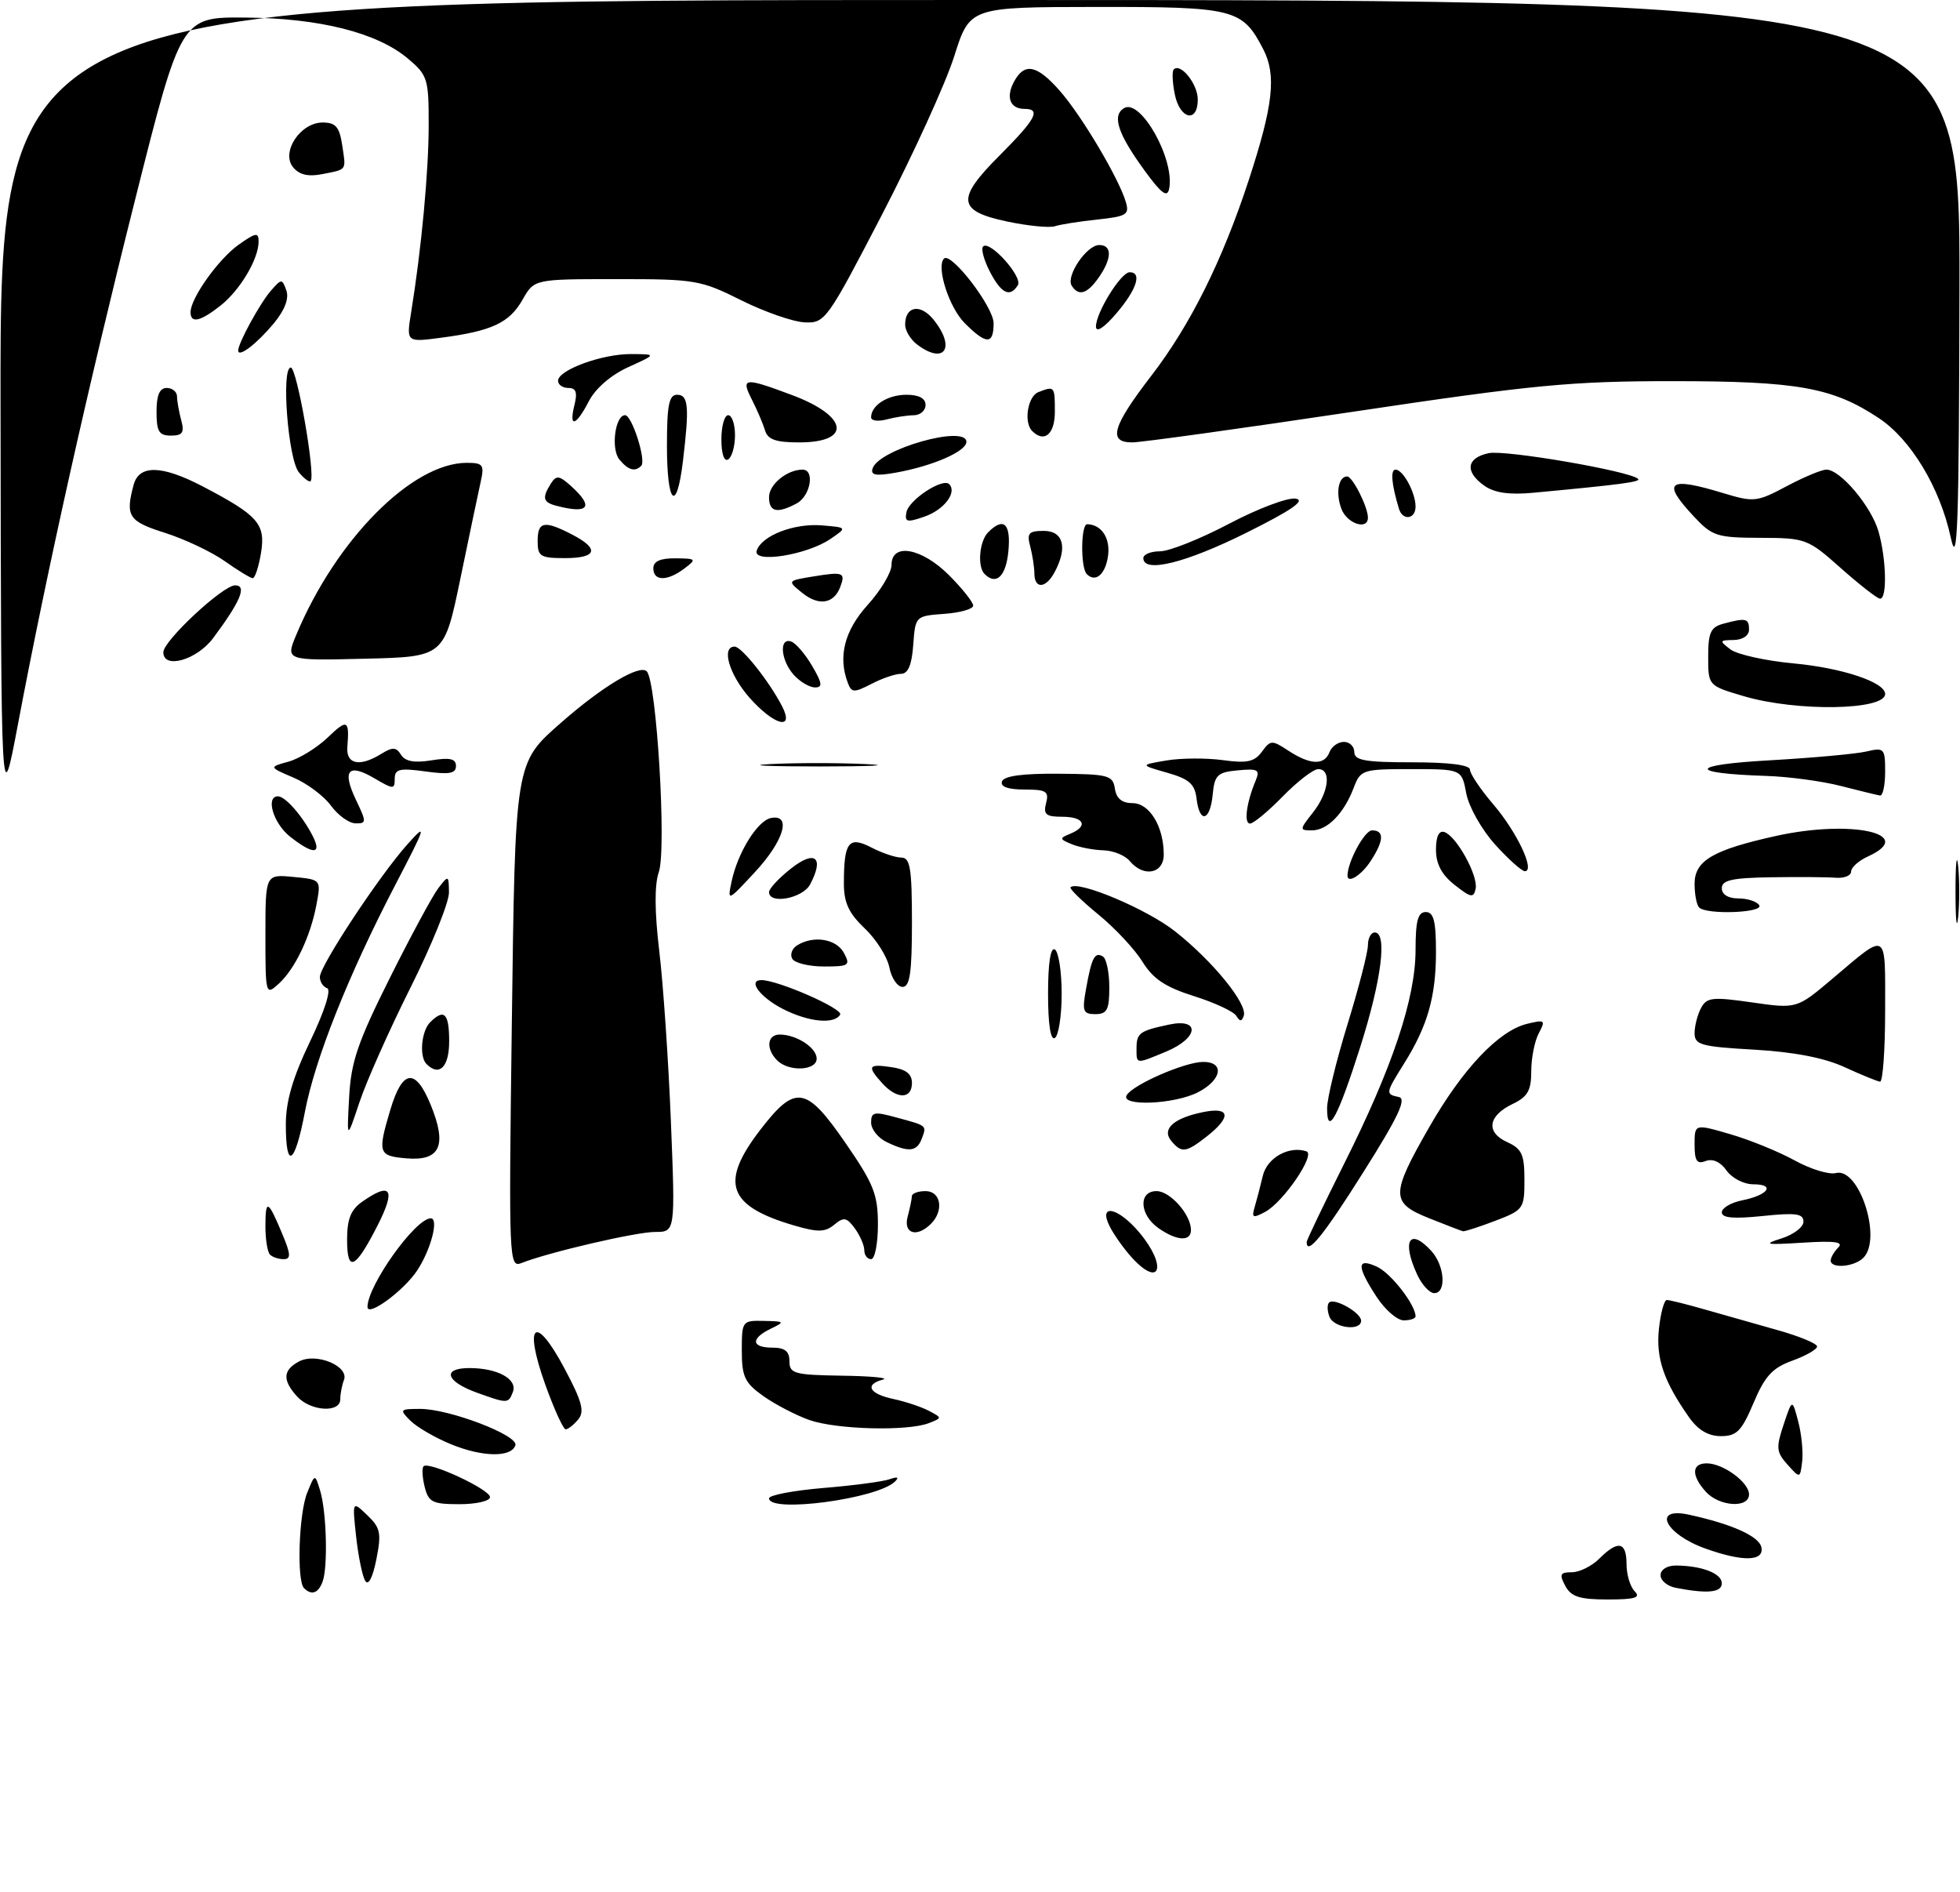 <?xml version="1.0" encoding="UTF-8" standalone="no"?>
<!DOCTYPE svg PUBLIC "-//W3C//DTD SVG 1.1//EN" "http://www.w3.org/Graphics/SVG/1.1/DTD/svg11.dtd" >
<svg xmlns="http://www.w3.org/2000/svg" xmlns:xlink="http://www.w3.org/1999/xlink" version="1.1" viewBox="0 0 288 278">
 <g >
 <path fill="currentColor"
d=" M 230.00 233.00 C 229.09 231.30 229.24 231.00 230.96 231.00 C 232.08 231.00 233.90 230.10 235.00 229.00 C 237.75 226.25 239.00 226.50 239.00 229.80 C 239.00 231.34 239.54 233.14 240.20 233.80 C 241.13 234.73 240.25 235.00 236.24 235.00 C 232.09 235.00 230.86 234.60 230.00 233.00 Z  M 44.67 233.33 C 43.58 232.24 43.91 222.35 45.14 219.32 C 46.28 216.50 46.28 216.50 47.04 219.00 C 47.99 222.12 48.20 230.31 47.39 232.42 C 46.75 234.10 45.76 234.43 44.67 233.33 Z  M 246.25 233.29 C 245.01 233.06 244.00 232.22 244.00 231.43 C 244.00 230.61 244.96 230.01 246.25 230.01 C 250.07 230.04 253.00 231.17 253.00 232.62 C 253.00 233.98 250.90 234.19 246.25 233.29 Z  M 53.67 232.27 C 53.25 231.60 52.65 228.67 52.33 225.77 C 51.76 220.50 51.76 220.50 53.96 222.61 C 55.91 224.47 56.07 225.25 55.30 229.11 C 54.77 231.78 54.13 233.02 53.67 232.27 Z  M 250.60 227.52 C 244.62 225.39 242.68 221.33 248.21 222.55 C 254.56 223.94 258.51 225.73 258.82 227.35 C 259.23 229.41 256.08 229.48 250.60 227.52 Z  M 62.40 218.45 C 62.05 217.05 61.98 215.69 62.24 215.43 C 63.01 214.65 72.00 218.83 72.00 219.96 C 72.00 220.53 69.98 221.00 67.52 221.00 C 63.55 221.00 62.96 220.71 62.40 218.45 Z  M 113.00 220.14 C 113.00 219.67 116.59 218.99 120.97 218.62 C 125.36 218.26 129.75 217.68 130.72 217.33 C 131.89 216.92 132.16 217.04 131.50 217.68 C 128.90 220.22 113.00 222.34 113.00 220.14 Z  M 250.65 219.17 C 248.50 216.79 248.55 215.00 250.78 215.00 C 253.20 215.00 257.00 217.79 257.00 219.56 C 257.00 221.63 252.64 221.36 250.65 219.17 Z  M 262.65 215.18 C 261.01 213.35 260.95 212.70 262.08 209.31 C 263.35 205.50 263.35 205.50 264.23 208.86 C 264.72 210.70 264.97 213.34 264.81 214.72 C 264.50 217.24 264.50 217.24 262.65 215.18 Z  M 66.26 212.19 C 63.92 211.23 61.24 209.67 60.29 208.72 C 58.66 207.09 58.74 207.00 61.75 207.00 C 66.03 207.00 76.20 210.89 75.73 212.34 C 75.13 214.16 70.89 214.09 66.26 212.19 Z  M 248.20 208.25 C 244.45 202.91 243.31 199.57 243.76 195.25 C 244.01 192.91 244.53 191.00 244.92 191.00 C 245.32 191.00 247.86 191.63 250.57 192.41 C 253.28 193.19 258.09 194.55 261.25 195.44 C 264.41 196.33 267.00 197.40 267.00 197.83 C 267.00 198.25 265.36 199.19 263.37 199.91 C 260.44 200.97 259.33 202.17 257.67 206.11 C 255.91 210.27 255.19 211.00 252.87 211.00 C 251.02 211.00 249.51 210.11 248.20 208.25 Z  M 80.12 203.42 C 76.90 194.43 78.62 192.94 82.92 201.01 C 85.53 205.90 85.93 207.38 84.96 208.55 C 84.30 209.35 83.47 210.00 83.12 210.00 C 82.77 210.00 81.42 207.04 80.12 203.42 Z  M 118.89 208.62 C 116.90 207.91 113.86 206.32 112.14 205.10 C 109.43 203.17 109.00 202.26 109.00 198.43 C 109.00 194.08 109.06 194.00 112.25 194.07 C 115.32 194.13 115.37 194.20 113.25 195.22 C 110.27 196.66 110.39 198.00 113.50 198.00 C 115.33 198.00 116.00 198.53 116.00 200.00 C 116.00 201.82 116.71 202.01 123.75 202.12 C 128.01 202.18 130.71 202.44 129.75 202.69 C 126.99 203.41 127.70 204.78 131.25 205.54 C 133.04 205.92 135.39 206.70 136.48 207.28 C 138.45 208.31 138.45 208.32 136.48 209.09 C 133.34 210.31 122.84 210.03 118.89 208.62 Z  M 43.65 205.17 C 41.48 202.77 41.56 201.30 43.94 200.03 C 46.45 198.69 51.33 200.71 50.54 202.76 C 50.24 203.53 50.00 204.80 50.00 205.58 C 50.00 207.63 45.62 207.35 43.65 205.17 Z  M 70.06 204.61 C 65.49 202.96 64.91 201.00 68.98 201.00 C 73.12 201.00 76.08 202.63 75.36 204.52 C 74.69 206.24 74.59 206.24 70.06 204.61 Z  M 195.35 193.46 C 195.02 192.61 194.99 191.67 195.29 191.38 C 196.04 190.62 200.00 192.86 200.00 194.04 C 200.00 195.62 195.98 195.12 195.35 193.46 Z  M 202.25 190.50 C 199.32 185.99 199.35 184.75 202.33 186.11 C 204.37 187.04 208.00 191.71 208.00 193.40 C 208.00 193.73 207.21 193.99 206.25 193.99 C 205.29 193.98 203.49 192.41 202.25 190.50 Z  M 54.00 192.02 C 54.00 188.87 61.04 179.00 63.30 179.00 C 64.51 179.00 63.33 183.57 61.32 186.63 C 59.38 189.60 54.00 193.56 54.00 192.02 Z  M 208.25 187.29 C 205.92 182.28 207.13 180.28 210.35 183.83 C 212.29 185.98 212.55 190.00 210.75 189.99 C 210.06 189.99 208.94 188.77 208.25 187.29 Z  M 166.30 184.75 C 165.17 183.51 163.73 181.49 163.09 180.25 C 161.29 176.76 164.26 177.33 167.41 181.08 C 171.54 185.99 170.52 189.38 166.30 184.75 Z  M 51.00 182.12 C 51.00 179.11 51.56 177.72 53.22 176.56 C 57.44 173.60 58.19 174.70 55.54 179.93 C 52.21 186.49 51.00 187.07 51.00 182.12 Z  M 75.20 150.91 C 75.71 111.66 75.62 112.17 82.52 106.11 C 88.52 100.85 93.98 97.58 95.03 98.63 C 96.48 100.08 97.97 124.80 96.80 128.14 C 96.16 129.99 96.18 133.93 96.87 139.72 C 97.45 144.55 98.22 155.81 98.58 164.75 C 99.23 181.00 99.23 181.00 96.27 181.00 C 93.47 181.00 80.64 183.98 76.62 185.57 C 74.79 186.29 74.75 185.28 75.20 150.91 Z  M 269.00 185.20 C 269.00 184.76 269.50 183.90 270.12 183.28 C 270.94 182.46 269.55 182.28 264.87 182.58 C 259.44 182.92 258.98 182.83 261.75 181.96 C 263.54 181.40 265.00 180.29 265.00 179.49 C 265.00 178.30 263.87 178.15 259.00 178.66 C 254.73 179.10 253.00 178.95 253.00 178.12 C 253.00 177.48 254.36 176.68 256.02 176.35 C 259.85 175.58 260.92 174.00 257.62 174.00 C 256.24 174.00 254.48 173.09 253.70 171.98 C 252.81 170.71 251.67 170.19 250.64 170.58 C 249.34 171.08 249.00 170.58 249.00 168.16 C 249.00 165.11 249.00 165.11 254.25 166.64 C 257.14 167.48 261.40 169.22 263.72 170.50 C 266.04 171.78 268.76 172.61 269.76 172.35 C 273.18 171.46 276.60 182.00 273.80 184.80 C 272.45 186.15 269.00 186.43 269.00 185.20 Z  M 39.67 184.33 C 39.30 183.97 39.00 182.09 39.00 180.17 C 39.00 176.09 39.38 176.26 41.48 181.30 C 42.74 184.30 42.77 185.00 41.68 185.00 C 40.94 185.00 40.03 184.70 39.67 184.33 Z  M 127.00 183.69 C 127.00 182.97 126.37 181.53 125.61 180.48 C 124.41 178.85 123.98 178.77 122.58 179.94 C 121.23 181.05 120.18 181.07 116.72 180.06 C 106.90 177.19 105.71 173.79 111.75 165.95 C 116.89 159.29 118.45 159.54 124.25 167.95 C 128.39 173.95 129.00 175.49 129.00 179.92 C 129.00 182.71 128.55 185.00 128.00 185.00 C 127.45 185.00 127.00 184.41 127.00 183.69 Z  M 192.00 182.48 C 192.00 182.20 194.48 177.03 197.50 170.99 C 204.60 156.84 208.00 146.67 208.00 139.57 C 208.00 135.29 208.35 134.00 209.50 134.00 C 210.66 134.00 211.00 135.32 211.00 139.85 C 211.00 146.41 209.77 150.74 206.33 156.23 C 203.57 160.65 203.55 160.76 205.55 161.18 C 206.72 161.42 205.44 164.13 200.31 172.25 C 194.47 181.53 192.00 184.56 192.00 182.48 Z  M 170.22 180.44 C 167.42 178.48 167.25 175.00 169.94 175.00 C 171.94 175.00 175.00 178.46 175.00 180.72 C 175.00 182.45 172.92 182.33 170.22 180.44 Z  M 133.37 178.75 C 133.70 177.51 133.98 176.16 133.99 175.75 C 133.99 175.34 134.90 175.00 136.00 175.00 C 138.26 175.00 138.73 177.87 136.80 179.80 C 134.72 181.88 132.70 181.26 133.37 178.75 Z  M 210.00 178.99 C 204.33 176.73 204.33 175.53 209.96 165.69 C 214.88 157.08 220.19 151.46 224.36 150.43 C 227.01 149.78 227.14 149.88 226.11 151.80 C 225.50 152.94 225.00 155.45 225.00 157.38 C 225.00 160.22 224.48 161.14 222.26 162.20 C 218.64 163.94 218.29 166.36 221.46 167.80 C 223.62 168.78 224.00 169.62 224.00 173.34 C 224.00 177.59 223.86 177.78 219.72 179.36 C 217.36 180.26 215.22 180.95 214.97 180.90 C 214.71 180.84 212.47 179.98 210.00 178.99 Z  M 184.36 177.34 C 184.66 176.33 185.20 174.26 185.56 172.74 C 186.19 170.10 189.40 168.30 191.97 169.16 C 193.35 169.62 188.57 176.63 185.89 178.06 C 184.09 179.02 183.89 178.92 184.36 177.34 Z  M 59.75 170.19 C 55.58 169.84 55.45 169.44 57.37 163.00 C 59.14 157.09 61.05 156.87 63.28 162.31 C 65.73 168.30 64.70 170.60 59.75 170.19 Z  M 42.00 165.22 C 42.00 161.80 43.01 158.33 45.57 152.99 C 47.68 148.60 48.70 145.40 48.07 145.19 C 47.48 144.99 47.00 144.25 47.00 143.54 C 47.00 141.90 55.78 128.60 59.91 124.00 C 62.78 120.80 62.62 121.30 58.09 130.00 C 51.19 143.26 46.28 155.58 44.80 163.37 C 43.33 171.13 42.00 172.01 42.00 165.22 Z  M 130.25 167.78 C 129.01 167.18 128.00 165.90 128.00 164.93 C 128.00 163.37 128.45 163.28 131.75 164.19 C 136.30 165.43 136.19 165.33 135.42 167.36 C 134.70 169.23 133.46 169.33 130.25 167.78 Z  M 172.11 167.63 C 170.65 165.88 172.46 164.26 176.85 163.38 C 180.75 162.60 180.97 164.09 177.37 166.93 C 174.26 169.37 173.62 169.45 172.11 167.63 Z  M 51.30 161.25 C 51.57 156.03 52.55 153.15 57.25 143.75 C 60.34 137.56 63.56 131.60 64.40 130.50 C 65.90 128.55 65.94 128.56 65.97 131.12 C 65.99 132.56 63.45 138.84 60.33 145.08 C 57.20 151.32 53.82 158.92 52.81 161.97 C 50.96 167.50 50.96 167.50 51.30 161.25 Z  M 195.00 162.82 C 195.00 161.41 196.35 155.86 198.00 150.50 C 199.65 145.14 201.00 139.91 201.00 138.88 C 201.00 137.84 201.45 137.00 202.00 137.00 C 203.88 137.00 203.00 143.96 199.90 153.74 C 196.60 164.14 195.00 167.10 195.00 162.82 Z  M 165.56 160.90 C 166.53 159.33 174.07 156.05 176.75 156.02 C 179.98 155.99 179.56 158.66 176.05 160.47 C 172.58 162.27 164.52 162.59 165.56 160.90 Z  M 129.65 159.17 C 127.36 156.63 127.56 156.28 131.00 156.79 C 133.12 157.10 134.00 157.78 134.00 159.11 C 134.00 161.51 131.80 161.54 129.65 159.17 Z  M 271.02 156.78 C 268.04 155.41 263.60 154.56 257.77 154.22 C 249.95 153.78 249.00 153.51 249.00 151.80 C 249.00 150.74 249.43 149.07 249.95 148.10 C 250.79 146.53 251.62 146.44 257.46 147.28 C 264.02 148.22 264.02 148.22 269.26 143.79 C 277.47 136.85 277.00 136.57 277.00 148.44 C 277.00 154.25 276.66 158.96 276.25 158.92 C 275.84 158.87 273.48 157.91 271.02 156.78 Z  M 62.67 156.33 C 61.58 155.25 61.91 151.49 63.20 150.20 C 65.27 148.13 66.00 148.87 66.00 153.00 C 66.00 156.77 64.55 158.22 62.67 156.33 Z  M 114.20 155.80 C 112.51 154.11 112.71 152.00 114.57 152.00 C 117.03 152.00 120.00 153.93 120.00 155.54 C 120.00 157.32 115.90 157.50 114.20 155.80 Z  M 167.00 154.06 C 167.00 151.78 167.43 151.46 171.75 150.54 C 176.41 149.54 176.13 152.50 171.38 154.49 C 166.86 156.37 167.00 156.39 167.00 154.06 Z  M 154.00 146.00 C 154.00 141.51 154.37 139.11 155.00 139.50 C 155.55 139.84 156.00 142.76 156.00 146.00 C 156.00 149.24 155.55 152.16 155.00 152.50 C 154.37 152.89 154.00 150.49 154.00 146.00 Z  M 115.06 148.25 C 111.70 146.54 109.80 144.00 111.88 144.00 C 114.32 144.00 123.97 148.23 123.45 149.08 C 122.56 150.53 118.82 150.16 115.06 148.25 Z  M 181.65 149.24 C 181.25 148.60 178.45 147.30 175.43 146.35 C 171.24 145.03 169.43 143.82 167.88 141.31 C 166.76 139.49 163.84 136.36 161.39 134.36 C 158.95 132.36 157.11 130.56 157.30 130.36 C 158.38 129.29 168.55 133.57 172.68 136.85 C 178.21 141.21 183.33 147.51 182.76 149.23 C 182.46 150.12 182.19 150.12 181.65 149.24 Z  M 159.59 145.25 C 160.41 140.66 160.87 139.80 162.07 140.54 C 162.58 140.86 163.00 142.89 163.00 145.06 C 163.00 148.36 162.67 149.00 160.95 149.00 C 159.14 149.00 158.98 148.58 159.59 145.25 Z  M 39.00 137.38 C 39.00 128.45 39.00 128.45 43.09 128.84 C 47.18 129.23 47.18 129.23 46.51 132.86 C 45.63 137.59 43.35 142.37 40.93 144.56 C 39.04 146.28 39.00 146.14 39.00 137.38 Z  M 130.68 142.13 C 130.36 140.56 128.73 137.97 127.05 136.39 C 124.73 134.19 124.00 132.63 124.00 129.84 C 124.00 123.69 124.69 122.79 128.05 124.52 C 129.62 125.34 131.60 126.00 132.45 126.00 C 133.74 126.00 134.00 127.59 134.00 135.50 C 134.00 142.89 133.70 145.00 132.62 145.00 C 131.87 145.00 130.99 143.71 130.68 142.13 Z  M 116.43 140.89 C 116.05 140.28 116.36 139.38 117.12 138.90 C 119.52 137.39 122.89 137.93 124.00 140.00 C 124.99 141.84 124.76 142.00 121.09 142.00 C 118.91 142.00 116.81 141.50 116.43 140.89 Z  M 287.34 131.00 C 287.34 126.88 287.51 125.19 287.73 127.25 C 287.94 129.31 287.94 132.69 287.73 134.75 C 287.51 136.81 287.34 135.12 287.34 131.00 Z  M 249.67 133.33 C 249.30 132.97 249.00 131.40 249.00 129.86 C 249.00 126.44 251.69 124.87 261.00 122.81 C 272.07 120.37 281.73 122.52 274.50 125.82 C 273.12 126.44 272.00 127.45 272.00 128.05 C 272.00 128.65 270.99 129.06 269.75 128.96 C 268.51 128.86 264.24 128.83 260.25 128.89 C 254.52 128.98 253.00 129.31 253.00 130.50 C 253.00 131.42 253.94 132.00 255.44 132.00 C 256.78 132.00 258.16 132.45 258.50 133.00 C 259.19 134.12 250.77 134.43 249.67 133.33 Z  M 107.50 129.50 C 108.41 125.24 111.31 120.56 113.30 120.18 C 116.36 119.59 115.18 123.55 110.94 128.12 C 106.90 132.47 106.88 132.48 107.50 129.50 Z  M 113.00 131.07 C 113.00 130.56 114.46 129.00 116.25 127.59 C 119.78 124.81 121.15 125.98 119.03 129.95 C 117.93 132.00 113.00 132.92 113.00 131.07 Z  M 213.75 130.02 C 211.84 128.52 211.00 126.94 211.00 124.84 C 211.00 122.89 211.44 121.98 212.24 122.25 C 214.01 122.84 217.22 128.65 216.83 130.57 C 216.54 131.97 216.13 131.90 213.75 130.02 Z  M 198.00 128.65 C 198.00 126.64 200.51 122.00 201.60 122.00 C 203.44 122.00 203.37 123.50 201.38 126.54 C 200.03 128.61 198.00 129.87 198.00 128.65 Z  M 166.00 126.50 C 165.32 125.67 163.57 124.97 162.13 124.93 C 160.68 124.89 158.60 124.49 157.50 124.04 C 155.66 123.28 155.64 123.16 157.25 122.50 C 159.96 121.39 159.32 120.00 156.09 120.00 C 153.68 120.00 153.28 119.66 153.71 118.00 C 154.16 116.27 153.74 116.00 150.53 116.00 C 148.11 116.00 146.97 115.59 147.23 114.81 C 147.50 114.01 150.26 113.63 155.56 113.68 C 162.87 113.73 163.53 113.91 163.82 115.87 C 164.04 117.32 164.86 118.00 166.41 118.00 C 168.91 118.00 171.00 121.44 171.00 125.55 C 171.00 128.38 168.03 128.95 166.00 126.50 Z  M 219.67 124.06 C 217.70 121.87 215.82 118.53 215.45 116.56 C 214.78 113.00 214.78 113.00 207.36 113.00 C 200.20 113.00 199.92 113.09 198.91 115.75 C 197.46 119.54 195.05 122.00 192.77 122.00 C 190.92 122.00 190.93 121.91 192.93 119.37 C 195.26 116.41 195.67 113.00 193.70 113.00 C 192.99 113.00 190.65 114.80 188.50 117.00 C 186.35 119.20 184.18 121.00 183.68 121.00 C 182.74 121.00 183.15 117.93 184.51 114.68 C 185.17 113.09 184.83 112.90 181.89 113.18 C 178.88 113.46 178.47 113.86 178.19 116.75 C 177.81 120.67 176.26 121.05 175.82 117.33 C 175.56 115.18 174.73 114.45 171.50 113.53 C 167.50 112.39 167.50 112.39 171.40 111.73 C 173.54 111.37 177.27 111.35 179.68 111.68 C 183.24 112.17 184.33 111.93 185.42 110.45 C 186.69 108.71 186.89 108.70 189.34 110.31 C 192.54 112.40 194.61 112.47 195.36 110.50 C 195.68 109.67 196.63 109.00 197.47 109.00 C 198.31 109.00 199.00 109.67 199.00 110.50 C 199.00 111.72 200.61 112.00 207.50 112.00 C 212.97 112.00 216.00 112.39 216.00 113.09 C 216.00 113.69 217.55 115.99 219.44 118.20 C 222.90 122.24 225.62 128.00 224.06 128.00 C 223.61 128.00 221.63 126.23 219.67 124.06 Z  M 42.63 122.93 C 40.17 120.99 38.97 117.00 40.85 117.00 C 41.91 117.00 44.39 119.81 45.91 122.75 C 47.36 125.56 46.07 125.63 42.63 122.93 Z  M 48.63 118.37 C 47.59 116.95 45.12 115.10 43.13 114.25 C 39.50 112.70 39.50 112.70 42.40 111.90 C 43.99 111.46 46.58 109.86 48.15 108.36 C 51.04 105.58 51.36 105.74 51.04 109.75 C 50.83 112.31 52.87 112.72 56.04 110.75 C 57.69 109.73 58.22 109.76 58.93 110.90 C 59.54 111.87 60.89 112.12 63.40 111.71 C 66.12 111.27 67.00 111.47 67.00 112.54 C 67.00 113.65 66.01 113.83 62.50 113.34 C 58.70 112.82 58.00 112.99 58.00 114.42 C 58.00 116.00 57.80 115.99 55.03 114.36 C 51.17 112.08 50.23 113.17 52.30 117.51 C 53.87 120.79 53.87 121.00 52.23 120.97 C 51.28 120.95 49.66 119.78 48.63 118.37 Z  M 0.08 59.75 C 0.00 0.00 0.00 0.00 144.00 0.00 C 288.00 0.00 288.00 0.00 287.92 42.25 C 287.85 77.51 287.64 83.59 286.64 78.97 C 285.06 71.64 280.78 64.54 276.04 61.41 C 269.26 56.92 264.11 56.00 245.77 56.00 C 230.84 56.00 225.31 56.53 198.78 60.50 C 182.24 62.98 167.65 65.00 166.36 65.00 C 162.76 65.00 163.44 62.66 169.17 55.21 C 174.91 47.75 179.62 38.29 183.51 26.40 C 187.09 15.45 187.58 11.02 185.62 7.23 C 182.54 1.28 181.41 1.00 161.03 1.02 C 142.50 1.04 142.50 1.04 140.21 8.27 C 138.95 12.25 134.18 22.70 129.62 31.50 C 121.52 47.10 121.24 47.50 118.22 47.36 C 116.52 47.28 112.33 45.82 108.90 44.11 C 102.97 41.14 102.12 41.00 90.59 41.01 C 78.50 41.01 78.50 41.01 76.79 44.02 C 74.85 47.43 72.30 48.63 64.89 49.61 C 59.70 50.30 59.70 50.30 60.41 45.90 C 61.92 36.61 62.99 25.22 62.99 18.34 C 63.00 11.57 62.83 11.04 59.93 8.60 C 55.42 4.80 46.98 2.67 36.05 2.58 C 26.60 2.50 26.60 2.50 19.85 29.35 C 12.90 56.95 6.94 83.67 2.62 106.50 C 0.16 119.50 0.16 119.50 0.08 59.75 Z  M 270.50 115.48 C 267.75 114.77 262.80 114.10 259.50 114.00 C 247.87 113.62 248.14 112.37 260.00 111.71 C 266.32 111.35 272.74 110.77 274.25 110.41 C 276.86 109.80 277.00 109.95 277.00 113.38 C 277.00 115.37 276.66 116.95 276.25 116.88 C 275.84 116.82 273.25 116.18 270.50 115.48 Z  M 113.21 112.26 C 116.89 112.07 123.19 112.07 127.21 112.26 C 131.22 112.45 128.20 112.60 120.50 112.61 C 112.80 112.61 109.52 112.45 113.21 112.26 Z  M 110.10 102.47 C 107.13 99.08 105.95 95.00 107.95 95.00 C 108.97 95.00 113.02 100.09 114.91 103.75 C 116.80 107.41 113.72 106.58 110.10 102.47 Z  M 256.25 102.29 C 251.00 100.74 251.00 100.74 251.00 96.49 C 251.00 92.92 251.36 92.14 253.25 91.63 C 256.56 90.74 257.00 90.85 257.00 92.50 C 257.00 93.38 256.07 94.01 254.75 94.03 C 252.64 94.06 252.61 94.15 254.28 95.42 C 255.27 96.16 259.44 97.09 263.56 97.47 C 270.72 98.14 277.00 100.24 277.00 101.96 C 277.00 104.37 264.02 104.58 256.25 102.29 Z  M 124.60 100.39 C 123.10 96.50 124.07 92.67 127.50 88.87 C 129.43 86.74 131.00 84.10 131.00 83.00 C 131.00 79.69 135.43 80.49 139.47 84.53 C 141.41 86.48 143.00 88.48 143.00 88.98 C 143.00 89.48 141.09 90.02 138.75 90.19 C 134.52 90.50 134.50 90.52 134.19 94.75 C 133.98 97.71 133.43 99.00 132.39 99.00 C 131.57 99.00 129.62 99.66 128.05 100.48 C 125.51 101.79 125.13 101.78 124.60 100.39 Z  M 116.65 99.17 C 114.72 97.03 114.44 93.65 116.24 94.25 C 116.92 94.47 118.31 96.09 119.33 97.83 C 120.83 100.39 120.91 101.00 119.75 101.00 C 118.96 101.00 117.57 100.18 116.65 99.17 Z  M 24.00 95.83 C 24.00 94.15 32.75 86.00 34.55 86.00 C 36.33 86.00 35.35 88.35 31.32 93.75 C 28.91 96.98 24.00 98.37 24.00 95.83 Z  M 43.53 93.28 C 49.38 79.27 60.55 68.00 68.59 68.00 C 70.97 68.00 71.19 68.29 70.64 70.75 C 70.30 72.26 68.96 78.67 67.65 85.00 C 65.27 96.50 65.27 96.50 53.61 96.78 C 41.95 97.06 41.95 97.06 43.53 93.28 Z  M 117.88 87.11 C 115.67 85.32 115.67 85.32 119.53 84.69 C 123.93 83.97 124.28 84.11 123.45 86.28 C 122.50 88.73 120.30 89.06 117.88 87.11 Z  M 270.50 83.48 C 265.63 79.15 265.33 79.04 258.65 79.02 C 252.29 79.00 251.60 78.78 248.90 75.89 C 244.10 70.76 245.08 69.98 253.21 72.45 C 257.70 73.81 258.14 73.77 262.52 71.44 C 265.04 70.10 267.67 69.00 268.37 69.00 C 270.42 69.00 274.96 74.39 276.02 78.07 C 277.18 82.11 277.32 88.02 276.25 87.96 C 275.84 87.94 273.25 85.92 270.50 83.48 Z  M 151.99 84.25 C 151.98 83.29 151.70 81.49 151.37 80.25 C 150.86 78.34 151.16 78.00 153.38 78.00 C 156.26 78.00 156.90 80.46 154.96 84.07 C 153.67 86.48 152.00 86.58 151.99 84.25 Z  M 33.00 82.43 C 31.07 81.07 27.14 79.21 24.25 78.29 C 18.89 76.60 18.40 75.85 19.63 71.25 C 20.43 68.25 23.76 68.32 29.78 71.46 C 37.96 75.74 39.05 76.98 38.35 81.25 C 38.01 83.31 37.46 84.98 37.12 84.95 C 36.78 84.92 34.92 83.79 33.00 82.43 Z  M 96.00 83.50 C 96.00 82.47 97.01 82.01 99.25 82.03 C 102.32 82.06 102.39 82.14 100.56 83.53 C 98.06 85.42 96.00 85.41 96.00 83.50 Z  M 144.67 84.33 C 143.58 83.25 143.91 79.49 145.20 78.20 C 147.49 75.91 148.56 76.92 148.17 81.00 C 147.82 84.68 146.38 86.05 144.67 84.33 Z  M 159.69 84.35 C 158.76 83.42 158.81 77.00 159.75 77.02 C 161.81 77.06 163.13 78.99 162.83 81.53 C 162.50 84.33 161.00 85.67 159.69 84.35 Z  M 168.00 82.00 C 168.00 81.45 169.10 81.00 170.45 81.00 C 171.80 81.00 176.37 79.18 180.60 76.95 C 184.83 74.72 189.24 73.06 190.39 73.26 C 191.89 73.52 189.78 74.97 183.07 78.31 C 174.18 82.73 168.00 84.25 168.00 82.00 Z  M 79.00 79.50 C 79.00 76.60 79.97 76.42 84.05 78.53 C 88.14 80.64 87.73 82.00 83.00 82.00 C 79.40 82.00 79.00 81.75 79.00 79.50 Z  M 111.19 80.90 C 111.91 78.70 116.67 76.85 120.76 77.19 C 124.50 77.50 124.50 77.50 122.00 79.20 C 118.53 81.56 110.57 82.81 111.19 80.90 Z  M 133.19 75.26 C 133.54 73.44 138.51 70.18 139.47 71.13 C 140.67 72.34 138.73 74.90 135.85 75.90 C 133.27 76.80 132.91 76.71 133.19 75.26 Z  M 197.10 74.75 C 196.23 72.42 196.67 70.00 197.95 70.00 C 198.74 70.00 201.00 74.48 201.00 76.05 C 201.00 77.96 197.91 76.94 197.10 74.75 Z  M 205.56 74.75 C 204.47 71.16 204.28 69.00 205.06 69.00 C 206.17 69.00 208.00 72.38 208.00 74.43 C 208.00 76.30 206.10 76.54 205.56 74.75 Z  M 81.75 74.31 C 79.78 73.80 79.62 73.15 80.95 71.04 C 81.74 69.79 82.18 69.85 83.94 71.44 C 87.32 74.50 86.51 75.56 81.75 74.31 Z  M 113.00 73.04 C 113.00 71.17 115.65 69.00 117.93 69.00 C 119.77 69.00 119.09 72.88 117.07 73.96 C 114.19 75.50 113.00 75.23 113.00 73.04 Z  M 98.00 65.50 C 98.00 59.50 98.30 58.00 99.50 58.00 C 101.16 58.00 101.31 59.74 100.35 67.75 C 99.42 75.49 98.00 74.13 98.00 65.50 Z  M 218.13 71.38 C 215.20 69.32 215.46 67.27 218.75 66.58 C 221.23 66.06 239.55 69.22 240.70 70.36 C 241.14 70.80 238.20 71.19 225.38 72.39 C 221.81 72.73 219.62 72.42 218.13 71.38 Z  M 43.92 69.40 C 42.33 67.49 41.29 54.00 42.73 54.00 C 43.63 54.00 46.41 69.92 45.64 70.69 C 45.45 70.89 44.67 70.31 43.92 69.40 Z  M 128.22 68.82 C 129.14 65.99 142.00 62.36 142.00 64.92 C 142.00 66.31 137.07 68.47 131.64 69.44 C 128.69 69.97 127.89 69.82 128.22 68.82 Z  M 91.01 67.51 C 89.74 65.98 90.38 61.00 91.85 61.00 C 92.86 61.00 94.99 67.68 94.22 68.44 C 93.30 69.37 92.31 69.08 91.01 67.51 Z  M 106.00 64.56 C 106.00 62.60 106.45 61.00 107.00 61.00 C 107.55 61.00 108.00 62.32 108.00 63.94 C 108.00 65.56 107.55 67.16 107.00 67.50 C 106.40 67.87 106.00 66.68 106.00 64.56 Z  M 112.42 63.25 C 112.13 62.29 111.27 60.26 110.50 58.75 C 108.82 55.46 109.32 55.40 116.37 58.04 C 124.64 61.13 125.22 65.00 117.41 65.00 C 114.01 65.00 112.81 64.58 112.42 63.25 Z  M 23.00 60.50 C 23.00 58.06 23.45 57.00 24.50 57.00 C 25.32 57.00 26.01 57.56 26.01 58.25 C 26.02 58.94 26.30 60.51 26.63 61.75 C 27.12 63.56 26.82 64.00 25.12 64.00 C 23.36 64.00 23.00 63.40 23.00 60.50 Z  M 151.67 63.33 C 150.39 62.06 151.01 58.21 152.58 57.61 C 154.96 56.69 155.00 56.74 155.00 60.50 C 155.00 63.79 153.45 65.11 151.67 63.33 Z  M 84.41 59.50 C 84.87 57.66 84.64 57.00 83.52 57.00 C 82.68 57.00 82.00 56.53 82.00 55.95 C 82.00 54.36 88.45 52.00 92.72 52.02 C 96.50 52.04 96.50 52.04 92.32 53.94 C 89.78 55.09 87.51 57.06 86.54 58.92 C 84.62 62.64 83.55 62.93 84.41 59.50 Z  M 128.00 61.32 C 128.00 59.55 130.43 58.00 133.20 58.00 C 135.02 58.00 136.00 58.52 136.00 59.50 C 136.00 60.33 135.21 61.01 134.25 61.01 C 133.29 61.02 131.49 61.30 130.25 61.63 C 129.01 61.96 128.00 61.82 128.00 61.32 Z  M 35.00 51.50 C 35.00 50.40 38.22 44.52 39.83 42.68 C 41.37 40.93 41.45 40.93 42.08 42.68 C 42.49 43.86 41.84 45.56 40.24 47.50 C 37.73 50.52 35.00 52.61 35.00 51.50 Z  M 134.75 50.61 C 133.79 49.88 133.00 48.57 133.00 47.70 C 133.00 44.97 135.23 44.57 137.16 46.95 C 140.50 51.08 138.79 53.67 134.75 50.61 Z  M 141.75 47.47 C 139.46 45.19 137.55 39.24 138.70 38.00 C 139.71 36.92 146.00 45.09 146.00 47.49 C 146.00 50.66 144.93 50.66 141.75 47.47 Z  M 161.04 48.00 C 161.00 46.00 164.70 40.00 165.99 40.00 C 167.85 40.00 167.03 42.54 164.04 46.04 C 162.24 48.15 161.07 48.91 161.04 48.00 Z  M 28.00 45.87 C 28.00 43.81 32.09 38.07 35.07 35.95 C 37.58 34.17 38.00 34.10 38.00 35.48 C 38.00 38.06 35.27 42.64 32.39 44.91 C 29.42 47.25 28.00 47.56 28.00 45.87 Z  M 145.45 39.91 C 144.57 38.21 144.12 36.54 144.46 36.21 C 145.43 35.24 150.32 40.68 149.56 41.90 C 148.41 43.76 147.12 43.14 145.45 39.91 Z  M 157.47 41.96 C 156.60 40.54 159.68 36.00 161.52 36.00 C 163.44 36.00 163.40 37.98 161.44 40.78 C 159.75 43.20 158.48 43.58 157.47 41.96 Z  M 148.00 32.55 C 140.66 31.00 140.46 29.25 146.92 22.80 C 152.19 17.52 153.01 16.00 150.56 16.00 C 148.43 16.00 147.76 14.31 148.99 12.02 C 150.53 9.14 152.36 9.51 155.74 13.36 C 158.91 16.96 164.37 26.15 165.41 29.62 C 165.99 31.53 165.58 31.79 161.28 32.25 C 158.65 32.53 155.82 32.97 155.00 33.24 C 154.18 33.50 151.03 33.19 148.00 32.55 Z  M 168.25 25.15 C 164.27 19.70 163.36 17.01 165.14 15.90 C 167.58 14.38 172.67 23.44 171.79 27.74 C 171.52 29.08 170.67 28.46 168.25 25.15 Z  M 43.08 24.59 C 41.24 22.38 44.12 18.00 47.41 18.00 C 49.31 18.00 49.87 18.64 50.27 21.25 C 50.86 25.14 51.06 24.84 47.37 25.58 C 45.30 25.99 43.99 25.69 43.08 24.59 Z  M 172.62 13.84 C 172.27 12.10 172.20 10.46 172.47 10.20 C 173.48 9.19 176.00 12.35 176.00 14.62 C 176.00 18.14 173.36 17.53 172.62 13.84 Z "/>
</g>
</svg>